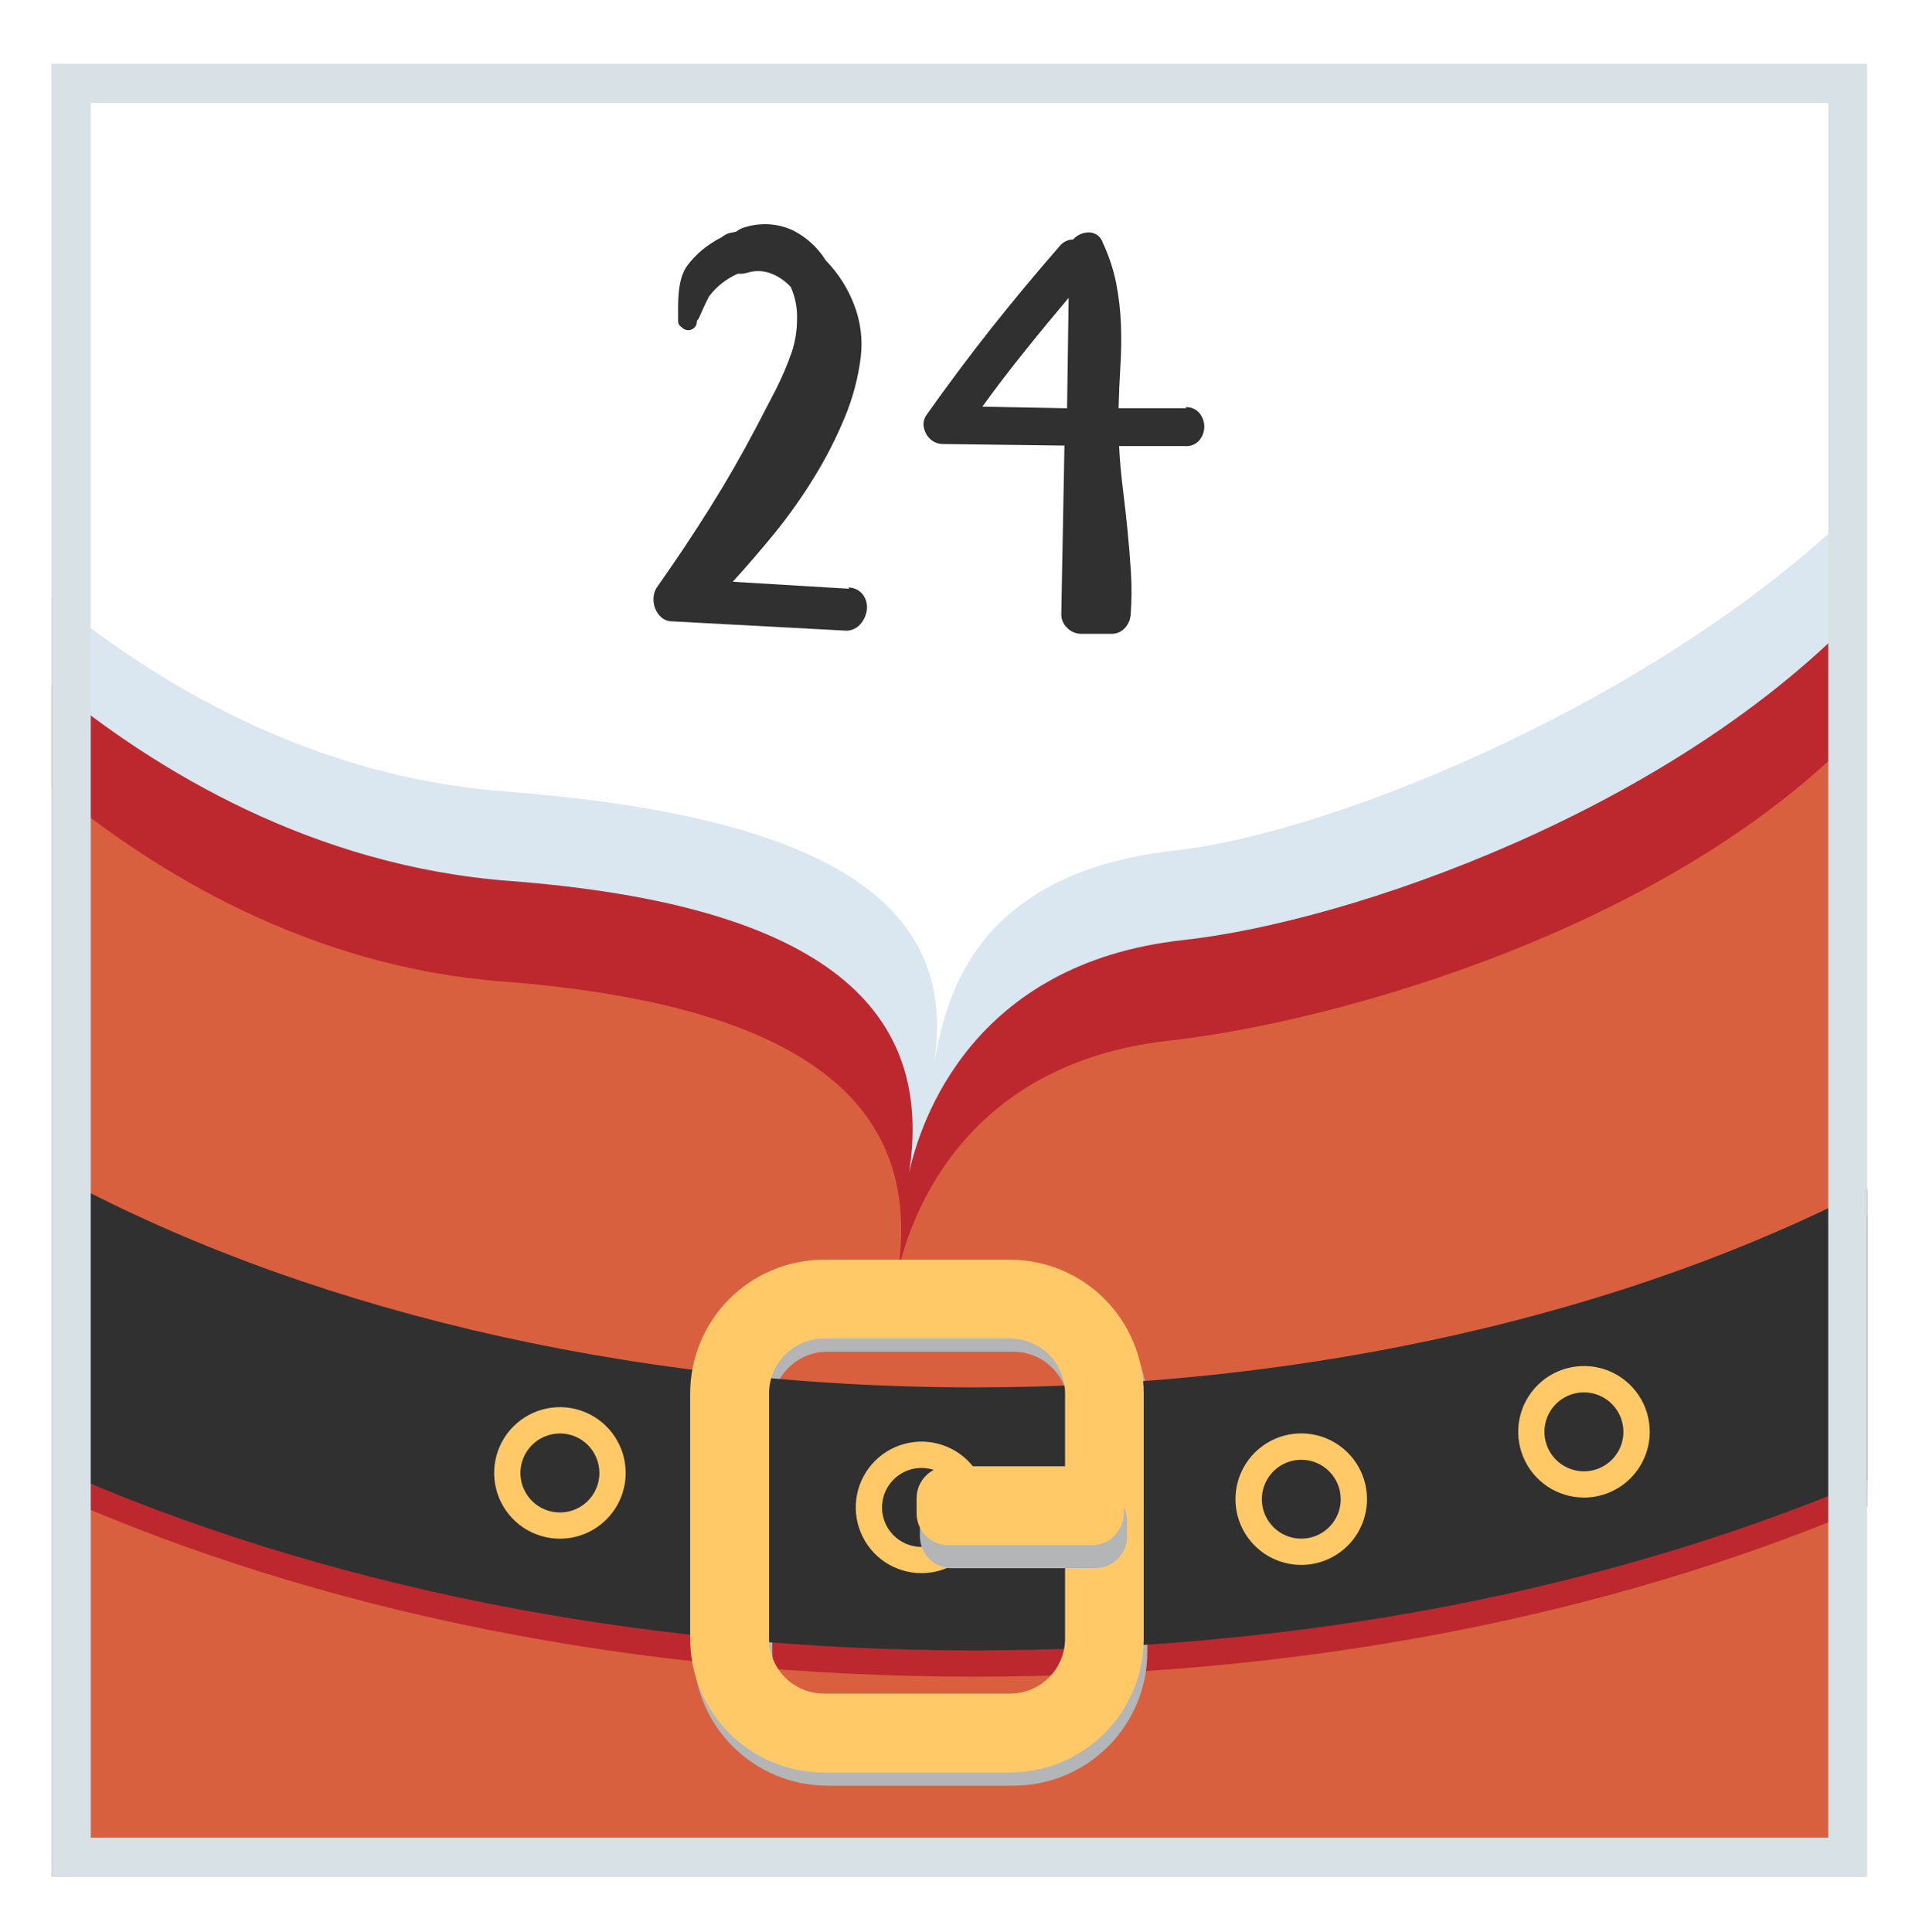 <svg width="148" height="149" viewBox="0 0 148 149" fill="none" xmlns="http://www.w3.org/2000/svg">
<g filter="url(#filter0_d)">
<g clip-path="url(#clip0)">
<path d="M143.8 0.933H4V140.733H143.8V0.933Z" fill="#D9603E"/>
<path d="M143.8 0.933V51.948C129.118 67.612 102.942 74.844 90.171 76.26C73.996 78.052 70.073 90.316 69.235 94.219C71.139 81.848 63.177 73.587 38.737 71.699C23.902 70.561 11.946 63.318 4.016 56.717V0.933H143.8Z" fill="#BD282F"/>
<path d="M4 0.933V48.823C12.038 55.468 24.182 62.791 39.275 63.941C63.991 65.828 72.037 74.089 70.109 86.461C70.963 82.546 74.926 70.286 91.261 68.502C104.031 67.105 129.094 58.525 143.785 42.841V0.933H4Z" fill="#DAE6F0"/>
<path d="M4 0.933H143.8V34.548C128.396 49.893 102.894 60.245 90.65 61.594C74.355 63.394 72.891 73.966 72.044 77.901C73.964 65.489 63.46 58.92 38.848 57.036C23.994 55.895 12.014 48.711 4 42.099V0.933Z" fill="white"/>
<path d="M66.577 41.899C66.445 41.715 66.271 41.566 66.07 41.464C65.868 41.361 65.646 41.308 65.42 41.308L65.499 41.408L56.512 40.869C57.576 39.704 58.664 38.441 59.776 37.082C60.88 35.715 61.893 34.278 62.81 32.78C63.713 31.312 64.497 29.775 65.156 28.182C65.778 26.685 66.193 25.11 66.389 23.501C66.546 22.134 66.364 20.75 65.859 19.47C65.376 18.21 64.639 17.062 63.696 16.098C63.087 15.116 62.224 14.317 61.197 13.787C60.044 13.238 58.727 13.14 57.506 13.512C57.237 13.575 56.986 13.697 56.771 13.871L56.348 13.951C56.095 14.008 55.859 14.126 55.662 14.294C55.421 14.413 55.188 14.546 54.964 14.693C54.201 15.167 53.534 15.779 52.996 16.497C52.198 17.61 52.298 19.442 52.298 20.739C52.29 20.839 52.313 20.939 52.362 21.026C52.411 21.113 52.484 21.184 52.573 21.23C52.655 21.327 52.763 21.399 52.884 21.437C53.006 21.474 53.135 21.476 53.258 21.442C53.38 21.408 53.49 21.339 53.575 21.244C53.659 21.15 53.715 21.032 53.734 20.907C53.734 20.847 53.734 20.787 53.758 20.731C53.822 20.669 53.873 20.596 53.91 20.516C54.145 19.985 54.393 19.414 54.684 18.86C55.263 18.095 56.028 17.491 56.907 17.108C57.146 17.131 57.387 17.108 57.617 17.04C58.213 16.85 58.855 16.865 59.441 17.084C60.034 17.308 60.565 17.671 60.99 18.141C61.34 18.93 61.503 19.789 61.469 20.651C61.467 21.496 61.332 22.335 61.07 23.138C60.715 24.16 60.29 25.156 59.797 26.119C59.294 27.09 58.797 28.044 58.308 28.98C57.191 31.109 55.993 33.19 54.716 35.222C53.439 37.255 52.109 39.25 50.725 41.209C50.543 41.448 50.432 41.735 50.406 42.035C50.379 42.327 50.418 42.621 50.518 42.897C50.616 43.167 50.779 43.41 50.993 43.603C51.221 43.805 51.514 43.918 51.819 43.922L65.04 44.629C65.273 44.663 65.51 44.641 65.731 44.563C65.953 44.486 66.153 44.357 66.314 44.186C66.608 43.87 66.797 43.471 66.856 43.044C66.907 42.641 66.808 42.233 66.577 41.899Z" fill="#303030"/>
<path d="M91.42 27.404C91.626 27.39 91.833 27.424 92.023 27.505C92.214 27.587 92.382 27.712 92.514 27.871C92.751 28.163 92.88 28.528 92.88 28.905C92.88 29.281 92.751 29.646 92.514 29.938C92.382 30.098 92.214 30.223 92.023 30.304C91.833 30.385 91.626 30.42 91.42 30.405H86.308C86.364 31.488 86.46 32.57 86.595 33.65C86.727 34.731 86.851 35.813 86.958 36.895C87.066 37.976 87.154 39.057 87.222 40.139C87.289 41.22 87.282 42.304 87.202 43.384C87.18 43.776 87.022 44.149 86.755 44.437C86.622 44.584 86.46 44.7 86.278 44.777C86.096 44.854 85.899 44.891 85.701 44.884H83.391C83.191 44.885 82.993 44.846 82.808 44.77C82.624 44.693 82.457 44.58 82.317 44.437C82.169 44.304 82.051 44.142 81.971 43.96C81.89 43.779 81.849 43.582 81.85 43.384L82.094 30.365L72.723 30.246C72.46 30.247 72.202 30.177 71.977 30.042C71.757 29.907 71.574 29.719 71.446 29.495C71.316 29.272 71.24 29.022 71.222 28.765C71.213 28.497 71.291 28.234 71.446 28.015C73.072 25.716 74.734 23.492 76.434 21.342C78.135 19.192 79.905 17.064 81.746 14.957C81.87 14.807 82.025 14.686 82.2 14.602C82.375 14.518 82.566 14.473 82.76 14.47C82.911 14.301 83.096 14.166 83.302 14.072C83.508 13.978 83.731 13.927 83.957 13.923C84.201 13.919 84.44 13.995 84.638 14.139C84.835 14.283 84.98 14.488 85.051 14.721C85.523 15.722 85.872 16.777 86.088 17.862C86.289 18.9 86.41 19.951 86.452 21.007C86.492 22.071 86.478 23.137 86.412 24.2C86.345 25.28 86.297 26.375 86.268 27.484H91.5L91.42 27.404ZM75.724 27.364L82.297 27.488L82.417 18.971C81.254 20.347 80.119 21.725 79.013 23.106C77.899 24.487 76.822 25.9 75.764 27.364H75.724Z" fill="#303030"/>
<path d="M75.173 125.316C100.08 125.316 123.906 120.719 144 112.182V89.722C125.694 99.172 101.397 105.035 75.173 105.035C47.836 105.035 22.598 98.649 4.052 88.501V111.185C24.613 120.36 49.312 125.316 75.173 125.316Z" fill="#BD282F"/>
<g style="mix-blend-mode:multiply">
<g style="mix-blend-mode:multiply">
<path d="M78.162 133.721H63.795C61.062 133.716 58.441 132.627 56.509 130.693C54.577 128.759 53.49 126.138 53.487 123.405V104.484C53.49 101.749 54.578 99.127 56.512 97.193C58.446 95.259 61.068 94.171 63.803 94.168H78.171C80.906 94.171 83.528 95.259 85.462 97.193C87.396 99.127 88.484 101.749 88.487 104.484V123.405C88.484 126.141 87.395 128.765 85.459 130.699C83.523 132.633 80.899 133.72 78.162 133.721ZM63.795 100.254C62.674 100.255 61.598 100.701 60.805 101.494C60.012 102.287 59.566 103.362 59.565 104.484V123.405C59.566 124.526 60.012 125.602 60.805 126.395C61.598 127.188 62.674 127.634 63.795 127.635H78.162C79.284 127.634 80.359 127.188 81.153 126.395C81.946 125.602 82.392 124.526 82.393 123.405V104.484C82.392 103.362 81.946 102.287 81.153 101.494C80.359 100.701 79.284 100.255 78.162 100.254H63.795Z" fill="#B3B5B7"/>
</g>
</g>
<path d="M75.173 123.289C100.08 123.289 123.906 118.688 144 110.155V87.694C125.694 97.145 101.397 103.003 75.173 103.003C47.836 103.003 22.598 96.638 4.052 86.473V109.157C24.613 118.332 49.312 123.289 75.173 123.289Z" fill="#303030"/>
<path d="M77.911 132.707H63.544C60.809 132.704 58.187 131.616 56.253 129.682C54.319 127.748 53.231 125.126 53.227 122.391V103.47C53.231 100.735 54.319 98.113 56.253 96.179C58.187 94.245 60.809 93.157 63.544 93.154H77.911C80.643 93.162 83.26 94.252 85.189 96.186C87.119 98.119 88.204 100.739 88.207 103.47V122.391C88.204 125.123 87.119 127.742 85.189 129.675C83.26 131.609 80.643 132.699 77.911 132.707ZM63.544 99.24C62.422 99.241 61.347 99.687 60.554 100.48C59.761 101.273 59.315 102.349 59.314 103.47V122.391C59.315 123.513 59.761 124.588 60.554 125.381C61.347 126.174 62.422 126.62 63.544 126.621H77.911C79.033 126.62 80.108 126.174 80.901 125.381C81.694 124.588 82.14 123.513 82.141 122.391V103.47C82.14 102.349 81.694 101.273 80.901 100.48C80.108 99.687 79.033 99.241 77.911 99.24H63.544Z" fill="#FFC968"/>
<path d="M100.356 116.696C99.352 116.696 98.371 116.398 97.537 115.841C96.703 115.283 96.053 114.491 95.669 113.564C95.285 112.637 95.185 111.617 95.381 110.633C95.577 109.648 96.061 108.745 96.77 108.035C97.48 107.326 98.385 106.843 99.369 106.648C100.353 106.453 101.373 106.554 102.3 106.938C103.226 107.323 104.018 107.974 104.575 108.808C105.132 109.643 105.429 110.624 105.428 111.628C105.426 112.972 104.891 114.26 103.94 115.211C102.989 116.161 101.7 116.695 100.356 116.696ZM100.356 108.586C99.754 108.587 99.167 108.766 98.667 109.101C98.168 109.436 97.779 109.911 97.549 110.467C97.32 111.022 97.26 111.634 97.378 112.223C97.495 112.813 97.785 113.354 98.211 113.779C98.636 114.204 99.178 114.493 99.768 114.61C100.358 114.727 100.969 114.667 101.524 114.437C102.08 114.206 102.555 113.817 102.889 113.317C103.223 112.817 103.401 112.229 103.401 111.628C103.401 111.228 103.322 110.832 103.169 110.463C103.016 110.094 102.792 109.758 102.509 109.476C102.226 109.193 101.89 108.969 101.521 108.817C101.151 108.664 100.755 108.586 100.356 108.586Z" fill="#FFC968"/>
<path d="M122.162 111.5C121.159 111.5 120.178 111.202 119.344 110.645C118.51 110.088 117.86 109.295 117.476 108.369C117.092 107.442 116.991 106.422 117.187 105.438C117.383 104.454 117.866 103.55 118.575 102.841C119.285 102.131 120.188 101.648 121.172 101.453C122.156 101.257 123.176 101.357 124.103 101.741C125.03 102.125 125.822 102.775 126.379 103.609C126.937 104.444 127.234 105.424 127.234 106.428C127.233 107.772 126.699 109.062 125.747 110.013C124.796 110.964 123.507 111.499 122.162 111.5ZM122.162 103.386C121.559 103.386 120.97 103.564 120.469 103.898C119.967 104.232 119.576 104.708 119.345 105.264C119.114 105.821 119.054 106.434 119.171 107.025C119.289 107.616 119.579 108.159 120.005 108.585C120.431 109.011 120.974 109.301 121.565 109.418C122.156 109.536 122.769 109.475 123.325 109.244C123.882 109.013 124.357 108.622 124.691 108.121C125.026 107.619 125.204 107.03 125.203 106.428C125.202 105.621 124.881 104.848 124.311 104.278C123.741 103.708 122.968 103.388 122.162 103.386Z" fill="#FFC968"/>
<path d="M71.075 117.331C70.07 117.331 69.088 117.034 68.253 116.476C67.418 115.919 66.768 115.125 66.384 114.197C66 113.269 65.9 112.248 66.097 111.264C66.294 110.279 66.778 109.375 67.49 108.666C68.201 107.957 69.106 107.475 70.092 107.281C71.077 107.087 72.098 107.19 73.025 107.577C73.951 107.964 74.743 108.617 75.298 109.454C75.853 110.291 76.147 111.274 76.143 112.278C76.137 113.619 75.6 114.903 74.651 115.849C73.701 116.796 72.415 117.329 71.075 117.331ZM71.075 109.217C70.472 109.216 69.883 109.394 69.381 109.729C68.88 110.063 68.489 110.538 68.258 111.095C68.027 111.652 67.967 112.264 68.084 112.855C68.201 113.446 68.491 113.989 68.918 114.415C69.344 114.841 69.886 115.132 70.478 115.249C71.069 115.366 71.681 115.306 72.238 115.075C72.794 114.844 73.27 114.453 73.604 113.951C73.939 113.45 74.117 112.861 74.116 112.258C74.115 111.452 73.794 110.679 73.224 110.109C72.654 109.539 71.881 109.218 71.075 109.217Z" fill="#FFC968"/>
<path d="M43.182 114.673C42.179 114.673 41.199 114.375 40.364 113.818C39.53 113.26 38.88 112.468 38.496 111.541C38.112 110.614 38.012 109.595 38.208 108.611C38.403 107.627 38.886 106.723 39.596 106.014C40.305 105.304 41.209 104.821 42.193 104.625C43.177 104.43 44.197 104.53 45.124 104.914C46.05 105.298 46.843 105.948 47.4 106.782C47.957 107.616 48.255 108.597 48.255 109.6C48.254 110.945 47.719 112.235 46.768 113.186C45.817 114.137 44.527 114.672 43.182 114.673ZM43.182 106.559C42.58 106.559 41.991 106.738 41.49 107.073C40.989 107.407 40.599 107.883 40.369 108.44C40.139 108.997 40.078 109.609 40.196 110.2C40.314 110.791 40.604 111.333 41.031 111.759C41.457 112.185 42 112.474 42.591 112.591C43.182 112.708 43.794 112.647 44.35 112.416C44.907 112.185 45.382 111.794 45.716 111.293C46.05 110.792 46.228 110.203 46.227 109.6C46.227 108.793 45.907 108.018 45.336 107.447C44.765 106.876 43.99 106.555 43.182 106.555V106.559Z" fill="#FFC968"/>
<g style="mix-blend-mode:multiply">
<path d="M84.464 110.865H73.405C72.048 110.865 70.947 111.966 70.947 113.324V114.493C70.947 115.851 72.048 116.951 73.405 116.951H84.464C85.822 116.951 86.922 115.851 86.922 114.493V113.324C86.922 111.966 85.822 110.865 84.464 110.865Z" fill="#B3B5B7"/>
</g>
<path d="M84.205 109.089H73.15C71.792 109.089 70.692 110.19 70.692 111.548V112.717C70.692 114.075 71.792 115.175 73.15 115.175H84.205C85.562 115.175 86.663 114.075 86.663 112.717V111.548C86.663 110.19 85.562 109.089 84.205 109.089Z" fill="#FFC968"/>
</g>
<rect x="5.5" y="2.433" width="137" height="136.8" stroke="#D8E1E5" stroke-width="3"/>
</g>
<defs>
<filter id="filter0_d" x="0" y="0.933" width="148" height="147.8" filterUnits="userSpaceOnUse" color-interpolation-filters="sRGB">
<feFlood flood-opacity="0" result="BackgroundImageFix"/>
<feColorMatrix in="SourceAlpha" type="matrix" values="0 0 0 0 0 0 0 0 0 0 0 0 0 0 0 0 0 0 127 0"/>
<feOffset dy="4"/>
<feGaussianBlur stdDeviation="2"/>
<feColorMatrix type="matrix" values="0 0 0 0 0 0 0 0 0 0 0 0 0 0 0 0 0 0 0.25 0"/>
<feBlend mode="normal" in2="BackgroundImageFix" result="effect1_dropShadow"/>
<feBlend mode="normal" in="SourceGraphic" in2="effect1_dropShadow" result="shape"/>
</filter>
<clipPath id="clip0">
<rect x="4" y="0.933" width="140" height="139.8" fill="white"/>
</clipPath>
</defs>
</svg>
